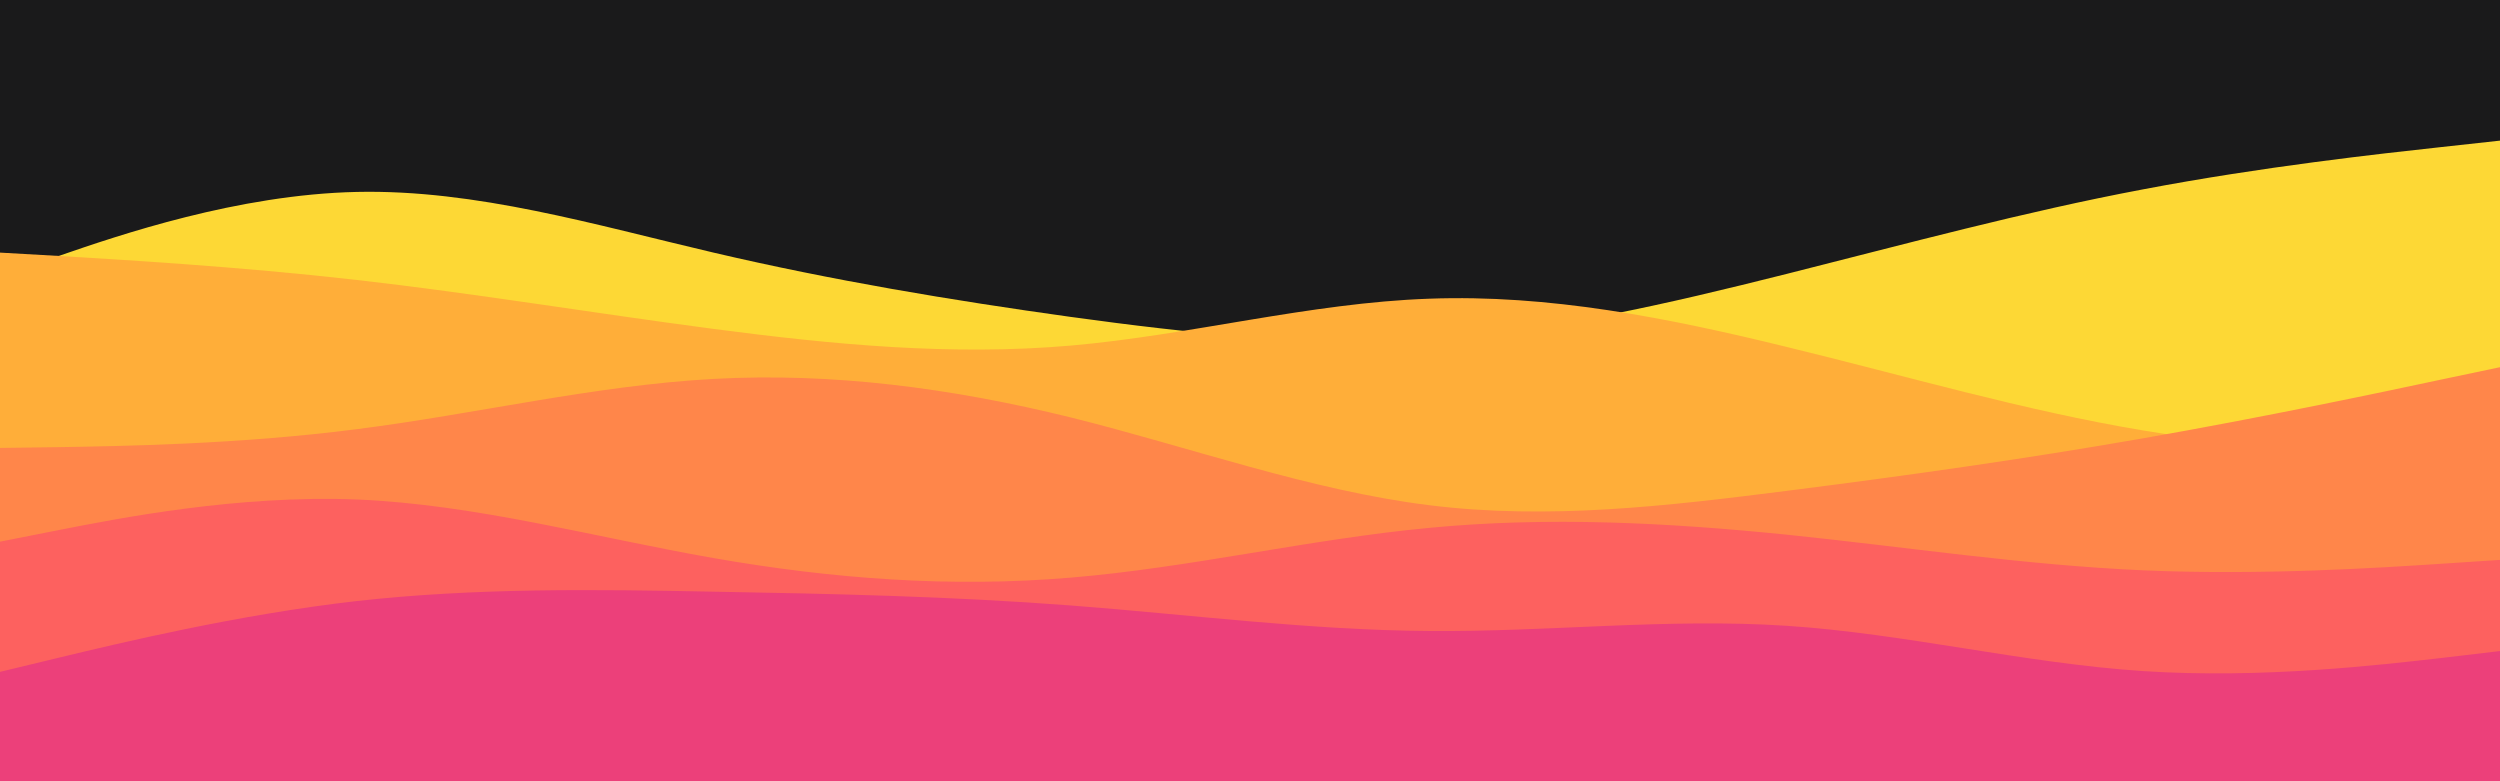 <svg id="visual" viewBox="0 0 960 300" width="960" height="300" xmlns="http://www.w3.org/2000/svg" xmlns:xlink="http://www.w3.org/1999/xlink" version="1.1"><rect x="0" y="0" width="960" height="300" fill="#1A1A1B"></rect><path d="M0 106L22.8 98.2C45.7 90.3 91.3 74.7 137 73.7C182.7 72.7 228.3 86.3 274 97C319.7 107.7 365.3 115.3 411.2 121.7C457 128 503 133 548.8 130.2C594.7 127.3 640.3 116.7 686 105.2C731.7 93.7 777.3 81.3 823 72.7C868.7 64 914.3 59 937.2 56.5L960 54L960 301L937.2 301C914.3 301 868.7 301 823 301C777.3 301 731.7 301 686 301C640.3 301 594.7 301 548.8 301C503 301 457 301 411.2 301C365.3 301 319.7 301 274 301C228.3 301 182.7 301 137 301C91.3 301 45.7 301 22.8 301L0 301Z" fill="#fdd835"></path><path d="M0 97L22.8 98.3C45.7 99.7 91.3 102.3 137 107.5C182.7 112.7 228.3 120.3 274 126.3C319.7 132.3 365.3 136.7 411.2 132.7C457 128.7 503 116.3 548.8 114.7C594.7 113 640.3 122 686 133.2C731.7 144.3 777.3 157.7 823 165.3C868.7 173 914.3 175 937.2 176L960 177L960 301L937.2 301C914.3 301 868.7 301 823 301C777.3 301 731.7 301 686 301C640.3 301 594.7 301 548.8 301C503 301 457 301 411.2 301C365.3 301 319.7 301 274 301C228.3 301 182.7 301 137 301C91.3 301 45.7 301 22.8 301L0 301Z" fill="#ffae39"></path><path d="M0 172L22.8 171.7C45.7 171.3 91.3 170.7 137 164.8C182.7 159 228.3 148 274 145.5C319.7 143 365.3 149 411.2 160.3C457 171.7 503 188.3 548.8 194C594.7 199.7 640.3 194.3 686 188.5C731.7 182.7 777.3 176.3 823 168.3C868.7 160.3 914.3 150.7 937.2 145.8L960 141L960 301L937.2 301C914.3 301 868.7 301 823 301C777.3 301 731.7 301 686 301C640.3 301 594.7 301 548.8 301C503 301 457 301 411.2 301C365.3 301 319.7 301 274 301C228.3 301 182.7 301 137 301C91.3 301 45.7 301 22.8 301L0 301Z" fill="#ff864a"></path><path d="M0 208L22.8 203.5C45.7 199 91.3 190 137 191.8C182.7 193.7 228.3 206.3 274 214.3C319.7 222.3 365.3 225.7 411.2 221.8C457 218 503 207 548.8 202.7C594.7 198.3 640.3 200.7 686 205.3C731.7 210 777.3 217 823 219C868.7 221 914.3 218 937.2 216.5L960 215L960 301L937.2 301C914.3 301 868.7 301 823 301C777.3 301 731.7 301 686 301C640.3 301 594.7 301 548.8 301C503 301 457 301 411.2 301C365.3 301 319.7 301 274 301C228.3 301 182.7 301 137 301C91.3 301 45.7 301 22.8 301L0 301Z" fill="#fd615f"></path><path d="M0 258L22.8 252.5C45.7 247 91.3 236 137 230.8C182.7 225.7 228.3 226.3 274 227.2C319.7 228 365.3 229 411.2 232.5C457 236 503 242 548.8 242.3C594.7 242.7 640.3 237.3 686 240.3C731.7 243.3 777.3 254.7 823 257.7C868.7 260.7 914.3 255.3 937.2 252.7L960 250L960 301L937.2 301C914.3 301 868.7 301 823 301C777.3 301 731.7 301 686 301C640.3 301 594.7 301 548.8 301C503 301 457 301 411.2 301C365.3 301 319.7 301 274 301C228.3 301 182.7 301 137 301C91.3 301 45.7 301 22.8 301L0 301Z" fill="#ec407a"></path></svg>